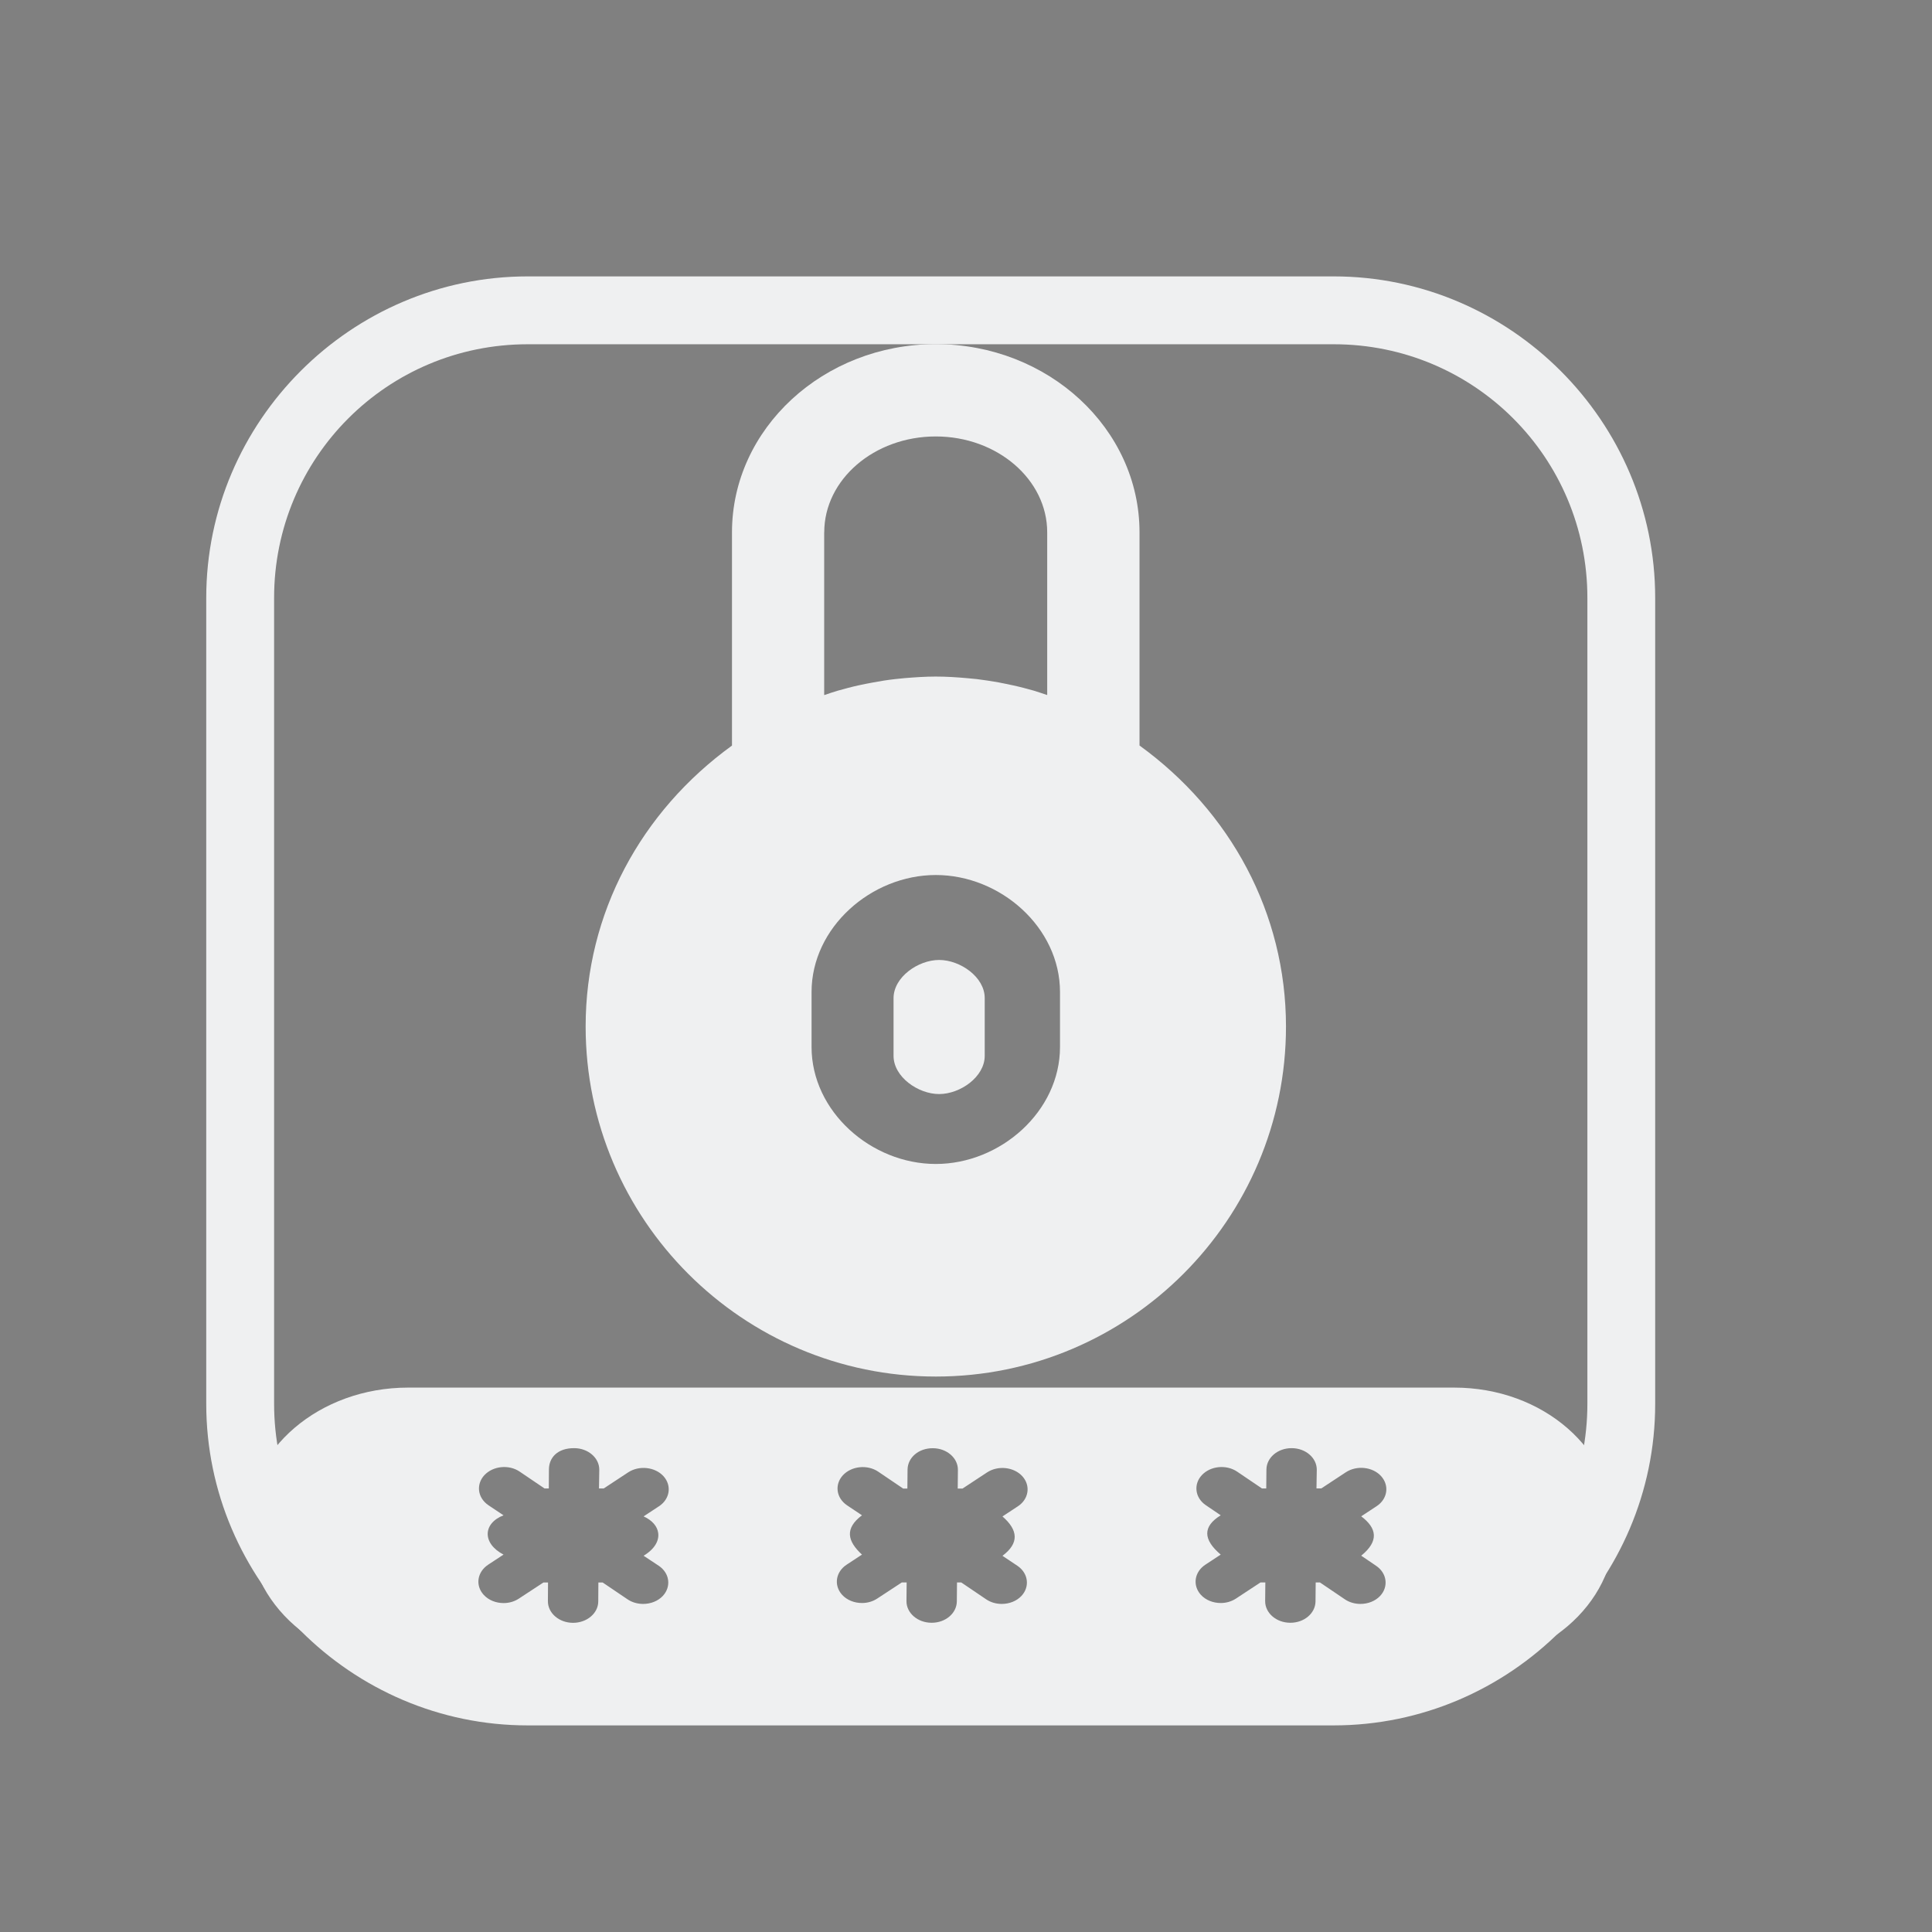 <?xml version="1.0" encoding="UTF-8" standalone="no"?>
<svg
   width="32"
   height="32"
   version="1.1"
   id="svg12"
   sodipodi:docname="kgpg.svg"
   inkscape:version="1.1.1 (3bf5ae0d25, 2021-09-20)"
   xmlns:inkscape="http://www.inkscape.org/namespaces/inkscape"
   xmlns:sodipodi="http://sodipodi.sourceforge.net/DTD/sodipodi-0.dtd"
   xmlns="http://www.w3.org/2000/svg"
   xmlns:svg="http://www.w3.org/2000/svg"
   xmlns:rdf="http://www.w3.org/1999/02/22-rdf-syntax-ns#"
   xmlns:cc="http://creativecommons.org/ns#"
   xmlns:dc="http://purl.org/dc/elements/1.1/">
  <rect width="100%" height="100%" fill="#808080" stroke="none"/>
  <g
     id="kgpg"
     transform="translate(32,10)">
    <rect
       style="opacity:0.001"
       width="22"
       height="22"
       x="0"
       y="0"
       id="rect2" />
    <path
       d="M 16.78,15.303 H 5.229 c -0.978,0 -1.773,0.679 -1.773,1.513 0,0.886 0.796,1.565 1.773,1.565 h 11.55 c 0.978,0 1.773,-0.679 1.773,-1.513 7.9e-4,-0.886 -0.795,-1.565 -1.773,-1.565 z M 7.997,17.27 c 0.12,0.081 0.14,0.23 0.045,0.333 -0.055,0.059 -0.136,0.089 -0.218,0.089 -0.061,0 -0.122,-0.016 -0.172,-0.051 l -0.274,-0.186 h -0.005 -0.007 -0.007 -0.007 -0.007 -0.007 -0.007 -7.34e-4 l -0.002,0.211 c -0.002,0.13 -0.126,0.235 -0.278,0.235 h -0.002 c -0.153,-6.66e-4 -0.277,-0.108 -0.276,-0.239 l 0.002,-0.207 h -0.005 -0.007 -0.007 -0.007 -0.007 -0.007 -0.007 -0.006 v 0 l -0.271,0.178 c -0.051,0.033 -0.11,0.049 -0.169,0.049 -0.084,0 -0.166,-0.031 -0.22,-0.092 -0.094,-0.104 -0.071,-0.253 0.05,-0.332 l 0.169,-0.111 c -0.237,-0.123 -0.229,-0.345 0,-0.434 L 6.116,16.602 c -0.12,-0.081 -0.14,-0.23 -0.045,-0.333 0.097,-0.103 0.271,-0.119 0.39,-0.039 l 0.274,0.186 h 0.006 0.007 0.007 0.007 0.007 0.007 0.007 7.33e-4 l 0.002,-0.211 c 8e-4,-0.131 0.095,-0.236 0.28,-0.235 0.153,8e-4 0.277,0.108 0.276,0.239 l -0.003,0.207 h 0.006 0.007 0.007 0.007 0.007 0.007 0.007 0.006 l 0.271,-0.179 c 0.122,-0.079 0.297,-0.059 0.389,0.043 0.094,0.104 0.071,0.253 -0.051,0.332 l -0.169,0.111 c 0.096,0.043 0.152,0.111 0.162,0.184 0.011,0.085 -0.039,0.178 -0.162,0.251 z m 3.96,0 c 0.12,0.081 0.14,0.231 0.045,0.333 -0.055,0.059 -0.136,0.089 -0.218,0.089 -0.061,0 -0.122,-0.016 -0.173,-0.051 l -0.274,-0.186 h -0.006 -0.007 -0.007 -0.007 -0.007 -0.007 -0.007 -8e-4 l -0.002,0.211 c -0.002,0.13 -0.125,0.235 -0.278,0.235 h -0.003 c -0.153,-8e-4 -0.277,-0.108 -0.276,-0.239 l 0.002,-0.207 h -0.007 -0.007 -0.007 -0.007 -0.007 -0.007 -0.007 -0.007 v 0 l -0.271,0.178 c -0.051,0.033 -0.11,0.049 -0.169,0.049 -0.084,0 -0.166,-0.031 -0.22,-0.092 -0.094,-0.104 -0.071,-0.253 0.051,-0.332 l 0.169,-0.111 c -0.162,-0.149 -0.193,-0.289 0,-0.434 l -0.163,-0.111 c -0.12,-0.081 -0.14,-0.231 -0.045,-0.333 0.096,-0.103 0.271,-0.119 0.39,-0.039 l 0.274,0.186 h 0.006 0.007 0.007 0.007 0.007 0.007 0.007 8e-4 l 0.002,-0.211 c 0.002,-0.131 0.122,-0.236 0.28,-0.235 0.153,8e-4 0.277,0.108 0.276,0.239 l -0.002,0.207 h 0.007 0.007 0.007 0.007 0.007 0.007 0.007 0.007 l 0.271,-0.179 c 0.122,-0.079 0.296,-0.06 0.389,0.043 0.094,0.104 0.071,0.253 -0.051,0.332 l -0.169,0.111 c 0.174,0.15 0.186,0.295 0,0.434 z m 3.961,0 c 0.12,0.081 0.14,0.231 0.045,0.333 -0.055,0.059 -0.136,0.089 -0.218,0.089 -0.061,0 -0.122,-0.016 -0.172,-0.051 L 15.298,17.455 h -0.006 -0.007 -0.007 -0.007 -0.007 -0.007 -0.007 -8e-4 l -0.002,0.211 c -0.002,0.13 -0.125,0.235 -0.278,0.235 h -0.003 c -0.153,-8e-4 -0.277,-0.108 -0.276,-0.239 l 0.002,-0.207 h -0.007 -0.007 -0.007 -0.007 -0.007 -0.007 -0.007 -0.007 v 0 l -0.27,0.178 c -0.051,0.033 -0.11,0.049 -0.169,0.049 -0.084,0 -0.166,-0.031 -0.22,-0.092 -0.094,-0.104 -0.071,-0.253 0.051,-0.332 l 0.169,-0.111 c -0.197,-0.166 -0.199,-0.311 0,-0.434 l -0.163,-0.111 c -0.12,-0.081 -0.14,-0.231 -0.045,-0.333 0.096,-0.103 0.271,-0.119 0.39,-0.039 l 0.274,0.186 h 0.006 0.007 0.007 0.007 0.007 0.007 0.007 8e-4 l 0.002,-0.211 c 0.002,-0.13 0.125,-0.235 0.278,-0.235 h 0.003 c 0.153,8e-4 0.277,0.108 0.276,0.239 l -0.003,0.206 h 0.007 0.007 0.007 0.007 0.007 0.007 0.007 0.007 l 0.271,-0.179 c 0.122,-0.079 0.297,-0.06 0.389,0.043 0.094,0.104 0.071,0.253 -0.051,0.332 l -0.169,0.111 c 0.173,0.13 0.199,0.273 0,0.434 z"
       id="path2-36"
       sodipodi:nodetypes="ssssscsccscccccccccccscccccccccccccsccccccccccccccccccccccccccccccccsccccscccccccccccscccccccccccccsccccccccccccccccccccccccccccccccccccscccccccccccscccccccccccccscccccccccccccccccsccccccccccccccccc"
       style="fill:#eff0f1;fill-opacity:1;stroke-width:0.708" />
    <path
       d="m 11.093,10.548 c -0.232,0 -0.504,0.19 -0.504,0.422 v 0.636 c 0,0.232 0.271,0.422 0.504,0.422 0.232,0 0.504,-0.19 0.504,-0.422 v -0.637 c 0,-0.232 -0.271,-0.421 -0.504,-0.421 z"
       id="path6-7"
       sodipodi:nodetypes="sssssss"
       style="fill:#eff0f1;fill-opacity:1;stroke-width:0.824" />
    <path
       d="M 13.305,8.18 V 5.826 c 0,-1.145 -1.008,-2.078 -2.25,-2.078 -1.241,0 -2.25,0.933 -2.25,2.078 v 2.355 c -1.005,0.728 -1.616,1.852 -1.616,3.102 0,2.132 1.735,3.865 3.867,3.865 2.132,0 3.866,-1.734 3.866,-3.865 -8.07e-4,-1.251 -0.613,-2.375 -1.617,-3.103 z M 9.824,5.826 c 0,-0.583 0.552,-1.058 1.231,-1.058 0.679,0 1.231,0.475 1.231,1.058 v 1.796 c -0.05,-0.016 -0.101,-0.034 -0.152,-0.049 -0.071,-0.02 -0.145,-0.04 -0.219,-0.056 -0.058,-0.013 -0.113,-0.024 -0.169,-0.035 -0.076,-0.013 -0.156,-0.026 -0.237,-0.036 l -0.112,-0.011 c -0.112,-0.01 -0.226,-0.017 -0.342,-0.017 -0.115,0 -0.23,0.008 -0.343,0.017 l -0.105,0.011 c -0.088,0.01 -0.168,0.023 -0.247,0.038 -0.051,0.01 -0.106,0.02 -0.16,0.032 -0.079,0.017 -0.152,0.038 -0.225,0.058 -0.049,0.015 -0.1,0.031 -0.15,0.049 V 5.826 Z m 2.603,5.683 c 0,0.713 -0.659,1.292 -1.371,1.292 -0.713,0 -1.372,-0.579 -1.372,-1.292 v -0.607 c 0,-0.713 0.659,-1.292 1.372,-1.292 0.713,0 1.371,0.579 1.371,1.292 z"
       id="path8-5"
       sodipodi:nodetypes="cssscsscccssccccccsccccccccsssssss"
       style="fill:#eff0f1;fill-opacity:1;stroke-width:0.785" />
    <path
       d="m 15.451,3.749 c 1.549,0 2.8,1.251 2.8,2.8 v 8.9 c 0,1.549 -1.251,2.8 -2.8,2.8 h -8.901 c -1.549,0 -2.8,-1.251 -2.8,-2.8 V 6.549 c 0,-1.549 1.251,-2.8 2.8,-2.8 h 8.901 M 15.451,3 H 6.549 C 4.6,3 3,4.6 3,6.549 v 8.9 C 3,17.4 4.6,19 6.549,19 H 15.449 C 17.4,19 19,17.4 19,15.451 V 6.549 C 19,4.6 17.4,3 15.451,3 Z"
       id="path4-3-3"
       style="clip-rule:evenodd;fill:#eff0f1;fill-opacity:1;fill-rule:evenodd;stroke-width:0.016;stroke-linejoin:round;stroke-miterlimit:1.414" />
  </g>
  <defs
     id="defs16" />
  <sodipodi:namedview
     pagecolor="#ffffff"
     bordercolor="#000000"
     borderopacity="1"
     objecttolerance="10"
     gridtolerance="10"
     guidetolerance="10"
     inkscape:pageopacity="0"
     inkscape:pageshadow="2"
     inkscape:window-width="1920"
     inkscape:window-height="1007"
     id="namedview14"
     showgrid="false"
     inkscape:zoom="9.8125003"
     inkscape:cx="33.579617"
     inkscape:cy="16.815286"
     inkscape:window-x="0"
     inkscape:window-y="0"
     inkscape:window-maximized="1"
     inkscape:current-layer="svg12"
     inkscape:document-rotation="0"
     inkscape:lockguides="false"
     inkscape:showpageshadow="false"
     inkscape:pagecheckerboard="0">
    <inkscape:grid
       type="xygrid"
       id="grid871"
       originx="-1e-06"
       originy="-4.6325683e-08" />
  </sodipodi:namedview>
  <g
     id="kgpg">
    <rect
       style="opacity:0.001"
       width="32"
       height="32"
       x="0"
       y="0"
       id="rect7" />
    <path
       d="M 24.086,22.983 H 6.76 C 5.293,22.983 4.1,24.002 4.1,25.253 4.1,26.581 5.294,27.6 6.76,27.6 h 17.325 c 1.467,0 2.66,-1.019 2.66,-2.27 C 26.746,24.002 25.552,22.983 24.086,22.983 Z m -13.175,2.951 c 0.181,0.122 0.21,0.345 0.068,0.499 -0.083,0.088 -0.204,0.133 -0.327,0.133 -0.091,0 -0.183,-0.025 -0.259,-0.077 L 9.982,26.211 H 9.974 9.964 9.954 9.943 9.933 9.923 9.912 9.911 l -0.002,0.316 c -0.002,0.195 -0.189,0.352 -0.417,0.352 h -0.003 c -0.23,-9.99e-4 -0.415,-0.162 -0.414,-0.358 l 0.002,-0.31 h -0.007 -0.01 -0.01 -0.01 -0.01 -0.01 -0.01 -0.009 v 0 l -0.407,0.267 c -0.076,0.05 -0.164,0.074 -0.253,0.074 -0.125,0 -0.248,-0.047 -0.33,-0.137 -0.142,-0.156 -0.107,-0.379 0.075,-0.499 l 0.254,-0.167 c -0.355,-0.185 -0.344,-0.517 0,-0.651 L 8.091,24.932 c -0.181,-0.122 -0.21,-0.345 -0.068,-0.499 0.145,-0.154 0.407,-0.179 0.585,-0.058 l 0.412,0.279 h 0.009 0.01 0.01 0.01 0.01 0.01 0.01 0.001 l 0.002,-0.316 c 0.001,-0.196 0.143,-0.354 0.42,-0.352 0.23,0.001 0.415,0.162 0.414,0.358 l -0.005,0.31 h 0.009 0.01 0.01 0.01 0.01 0.01 0.01 0.009 l 0.407,-0.268 c 0.183,-0.119 0.445,-0.088 0.584,0.065 0.14,0.156 0.106,0.379 -0.076,0.498 l -0.254,0.167 c 0.144,0.065 0.228,0.166 0.242,0.276 0.017,0.127 -0.059,0.266 -0.242,0.376 z m 5.94,0 c 0.181,0.122 0.21,0.346 0.068,0.499 -0.083,0.088 -0.204,0.133 -0.327,0.133 -0.091,0 -0.183,-0.025 -0.259,-0.077 l -0.412,-0.279 h -0.009 -0.01 -0.01 -0.01 -0.01 -0.01 -0.01 -0.001 l -0.003,0.316 c -0.003,0.195 -0.187,0.352 -0.416,0.352 h -0.004 c -0.23,-0.001 -0.415,-0.162 -0.414,-0.358 l 0.003,-0.31 h -0.01 -0.01 -0.01 -0.01 -0.01 -0.01 -0.01 -0.01 v 0 l -0.407,0.267 c -0.076,0.05 -0.164,0.074 -0.253,0.074 -0.125,0 -0.248,-0.047 -0.33,-0.137 -0.14,-0.156 -0.106,-0.379 0.076,-0.498 l 0.254,-0.167 c -0.243,-0.224 -0.289,-0.433 0,-0.651 L 14.03,24.933 c -0.181,-0.122 -0.21,-0.346 -0.068,-0.499 0.144,-0.154 0.407,-0.179 0.585,-0.058 l 0.412,0.279 h 0.009 0.01 0.01 0.01 0.01 0.01 0.01 0.001 l 0.003,-0.316 c 0.003,-0.196 0.183,-0.354 0.42,-0.352 0.23,0.001 0.415,0.162 0.414,0.358 l -0.003,0.31 h 0.01 0.01 0.01 0.01 0.01 0.01 0.01 0.01 l 0.407,-0.268 c 0.183,-0.119 0.444,-0.089 0.584,0.065 0.14,0.156 0.106,0.379 -0.076,0.498 l -0.254,0.167 c 0.26,0.226 0.28,0.442 0,0.652 z m 5.941,0 c 0.181,0.122 0.21,0.346 0.068,0.499 -0.083,0.088 -0.204,0.133 -0.327,0.133 -0.091,0 -0.183,-0.025 -0.259,-0.077 l -0.412,-0.279 h -0.009 -0.01 -0.01 -0.01 -0.01 -0.01 -0.01 -0.001 l -0.003,0.316 c -0.003,0.195 -0.187,0.352 -0.416,0.352 h -0.004 c -0.23,-0.001 -0.415,-0.162 -0.414,-0.358 l 0.003,-0.31 h -0.01 -0.01 -0.01 -0.01 -0.01 -0.01 -0.01 -0.01 v 0 l -0.406,0.267 c -0.076,0.05 -0.164,0.074 -0.253,0.074 -0.125,0 -0.248,-0.047 -0.33,-0.137 -0.14,-0.156 -0.106,-0.379 0.076,-0.498 l 0.254,-0.167 c -0.296,-0.25 -0.299,-0.467 0,-0.651 l -0.245,-0.166 c -0.181,-0.122 -0.21,-0.346 -0.068,-0.499 0.144,-0.154 0.406,-0.179 0.585,-0.058 l 0.412,0.279 h 0.009 0.01 0.01 0.01 0.01 0.01 0.01 0.001 l 0.003,-0.316 c 0.003,-0.195 0.187,-0.352 0.416,-0.352 h 0.004 c 0.23,0.001 0.415,0.162 0.414,0.358 l -0.005,0.309 h 0.01 0.01 0.01 0.01 0.01 0.01 0.01 0.01 l 0.407,-0.268 c 0.183,-0.119 0.445,-0.089 0.584,0.065 0.14,0.156 0.106,0.379 -0.076,0.498 l -0.254,0.167 c 0.26,0.196 0.298,0.41 0,0.652 z"
       id="path2"
       sodipodi:nodetypes="ssssscsccscccccccccccscccccccccccccsccccccccccccccccccccccccccccccccsccccscccccccccccscccccccccccccsccccccccccccccccccccccccccccccccccccscccccccccccscccccccccccccscccccccccccccccccsccccccccccccccccc"
       style="fill:#eff0f1;fill-opacity:1;stroke-width:1.062" />
    <path
       d="M 15.555,15.9 C 15.207,15.9 14.8,16.184 14.8,16.533 v 0.955 c 0,0.349 0.407,0.633 0.755,0.633 0.349,0 0.755,-0.284 0.755,-0.633 V 16.532 C 16.311,16.183 15.904,15.9 15.555,15.9 Z"
       id="path6"
       sodipodi:nodetypes="sssssss"
       style="fill:#eff0f1;fill-opacity:1;stroke-width:1.236" />
    <path
       d="M 18.874,12.348 V 8.817 C 18.874,7.099 17.362,5.7 15.499,5.7 13.638,5.7 12.124,7.099 12.124,8.817 V 12.349 C 10.617,13.441 9.7,15.127 9.7,17.002 9.7,20.2 12.302,22.8 15.501,22.8 18.699,22.8 21.3,20.2 21.3,17.002 21.299,15.126 20.381,13.44 18.874,12.348 Z M 13.652,8.817 c 0,-0.875 0.828,-1.588 1.847,-1.588 1.018,0 1.846,0.713 1.846,1.588 v 2.695 c -0.075,-0.025 -0.151,-0.051 -0.227,-0.074 -0.106,-0.029 -0.217,-0.06 -0.329,-0.084 -0.087,-0.02 -0.17,-0.035 -0.253,-0.052 -0.114,-0.02 -0.234,-0.039 -0.356,-0.054 l -0.168,-0.016 c -0.168,-0.015 -0.339,-0.026 -0.514,-0.026 -0.173,0 -0.345,0.012 -0.515,0.026 l -0.158,0.016 c -0.132,0.015 -0.252,0.034 -0.371,0.057 -0.077,0.015 -0.159,0.029 -0.24,0.048 -0.118,0.026 -0.229,0.057 -0.338,0.087 -0.073,0.022 -0.15,0.047 -0.225,0.073 V 8.817 Z m 3.905,8.524 c 0,1.069 -0.988,1.938 -2.057,1.938 -1.07,0 -2.058,-0.869 -2.058,-1.938 v -0.91 c 0,-1.069 0.988,-1.938 2.058,-1.938 1.07,0 2.057,0.869 2.057,1.938 z"
       id="path8"
       sodipodi:nodetypes="cssscsscccssccccccsccccccccsssssss"
       style="fill:#eff0f1;fill-opacity:1;stroke-width:1.178" />
    <path
       d="m 22.092,5.702 c 2.324,0 4.2,1.876 4.2,4.2 V 23.251 c 0,2.324 -1.876,4.2 -4.2,4.2 H 8.74 c -2.324,0 -4.2,-1.876 -4.2,-4.2 V 9.902 c 0,-2.324 1.876,-4.2 4.2,-4.2 h 13.352 m 0,-1.124 H 8.74 c -2.924,0 -5.324,2.4 -5.324,5.324 V 23.251 c 0,2.927 2.4,5.327 5.324,5.327 h 13.349 c 2.926,0 5.326,-2.4 5.326,-5.324 V 9.902 c 0,-2.924 -2.4,-5.324 -5.324,-5.324 z"
       id="path4-3"
       style="clip-rule:evenodd;fill:#eff0f1;fill-opacity:1;fill-rule:evenodd;stroke-width:0.024;stroke-linejoin:round;stroke-miterlimit:1.414" />
  </g>
</svg>
